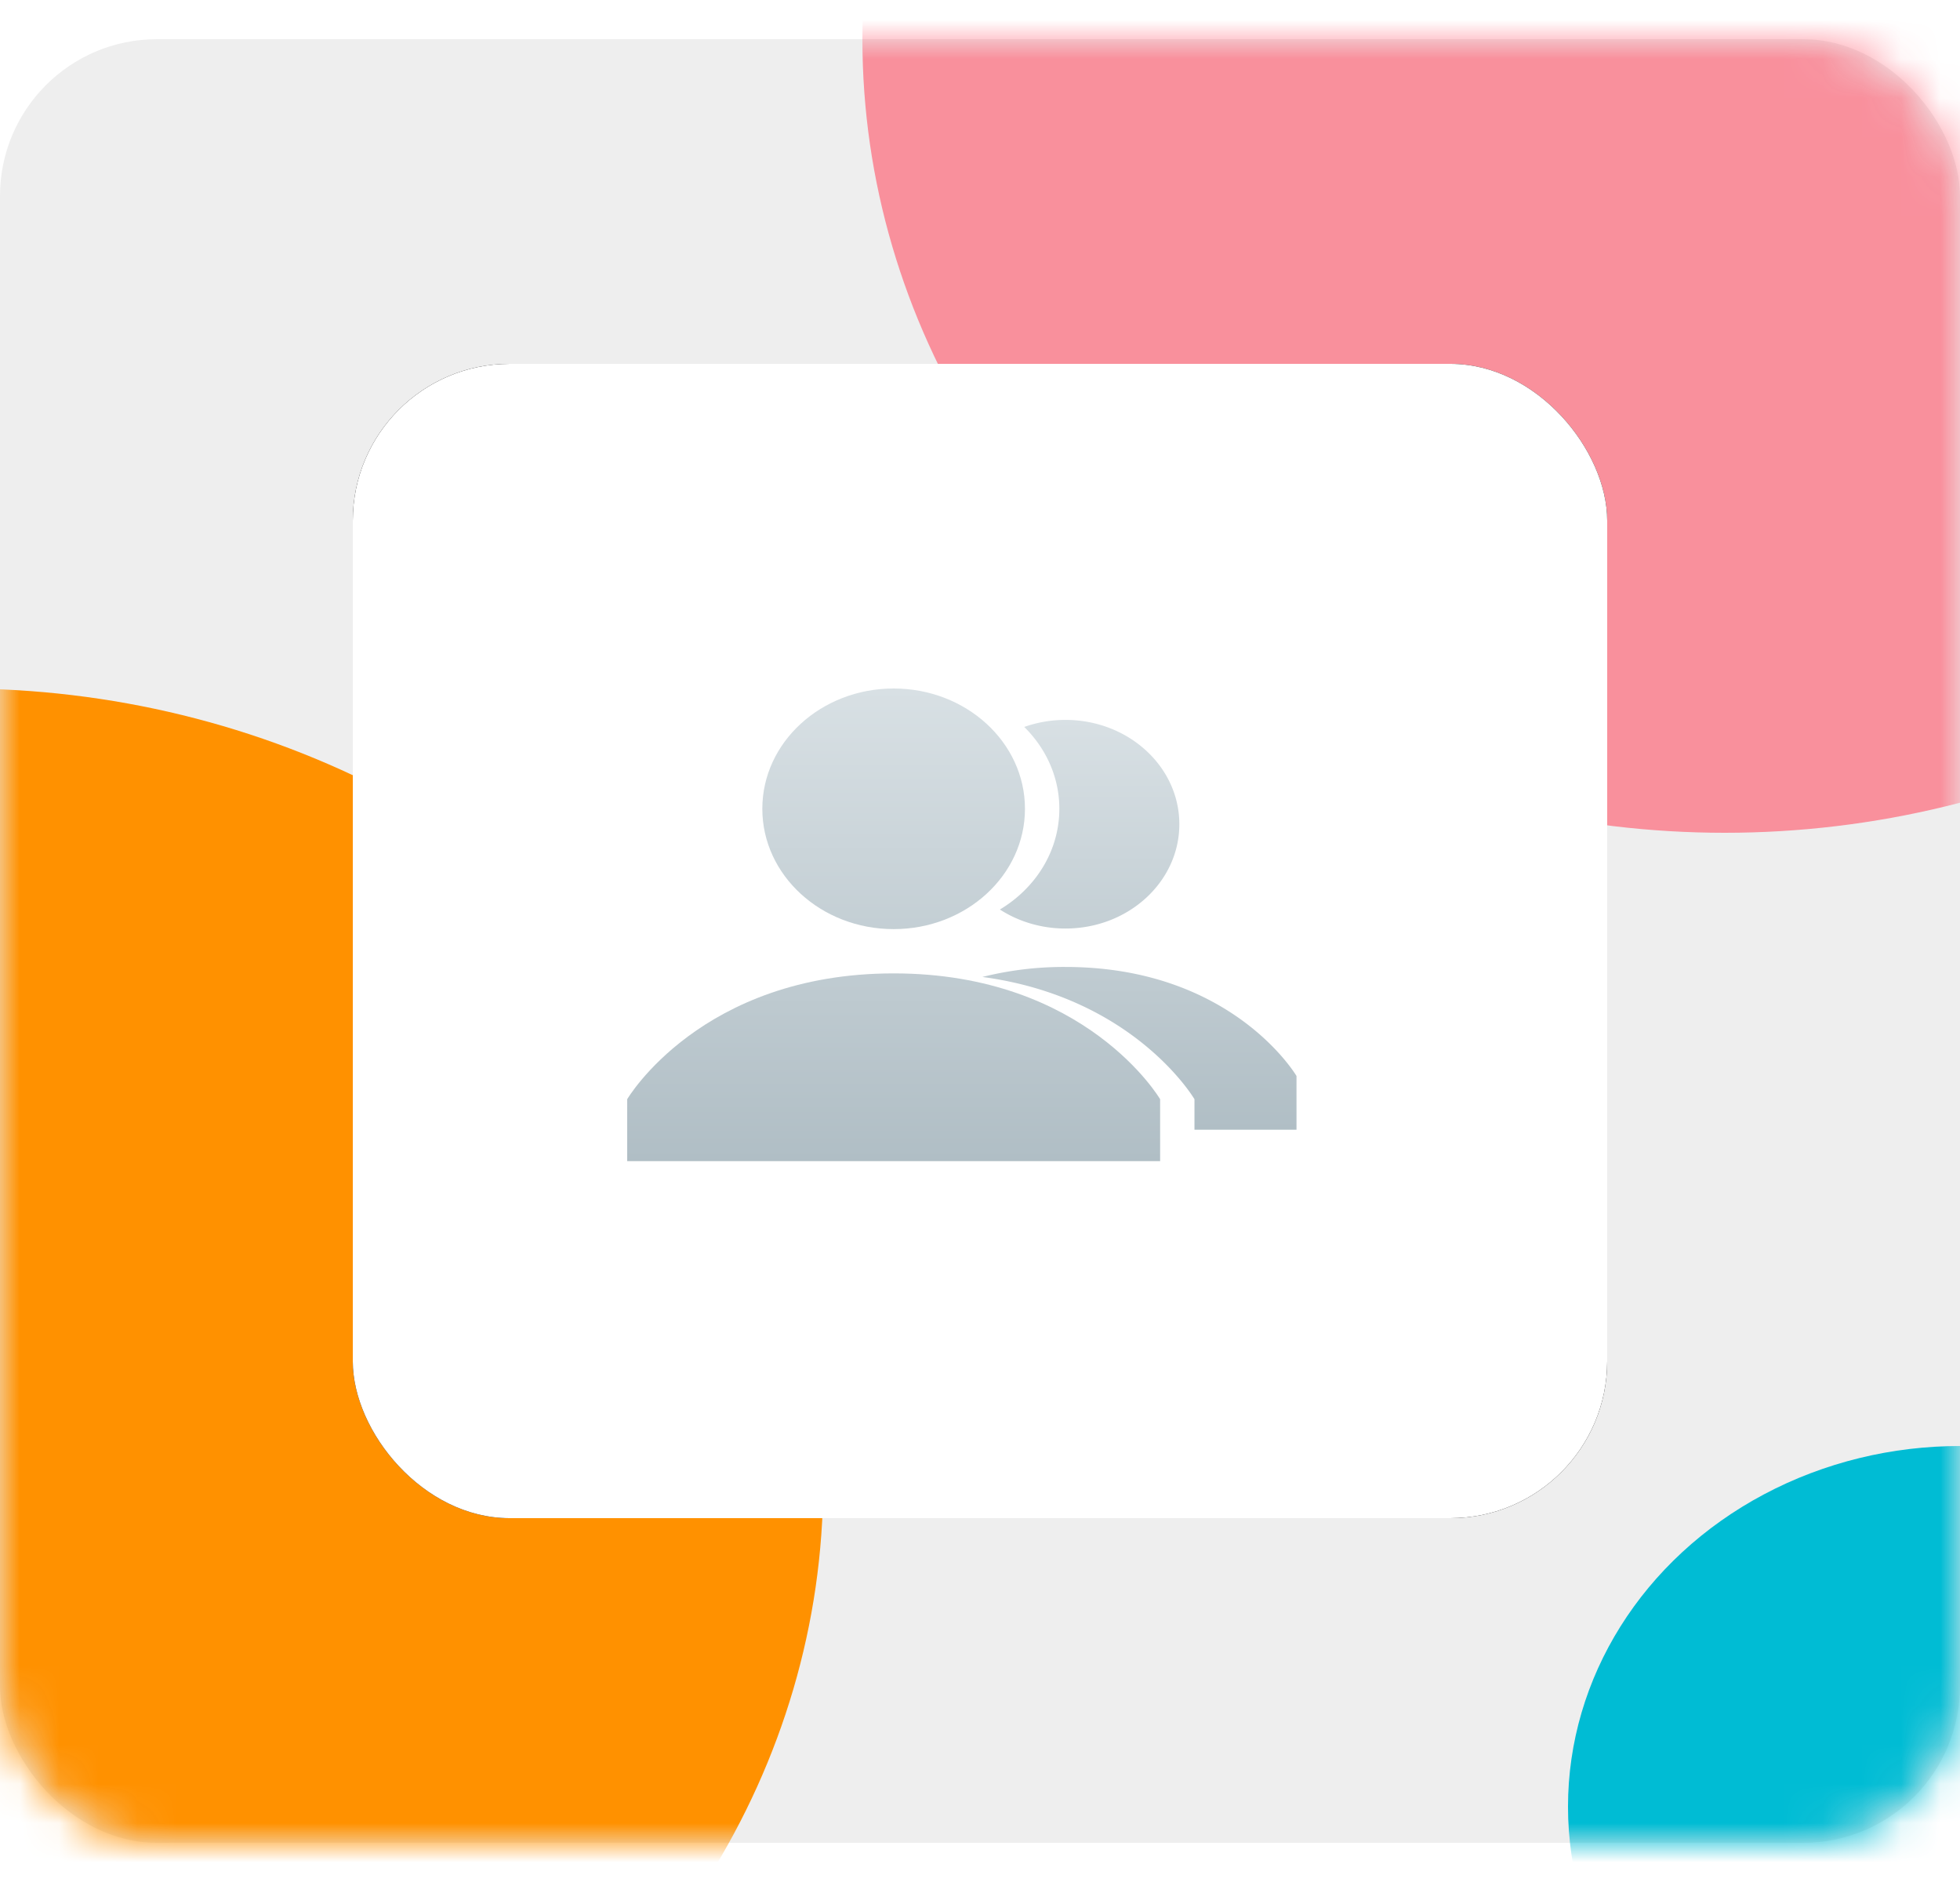 <svg xmlns="http://www.w3.org/2000/svg" xmlns:xlink="http://www.w3.org/1999/xlink" width="50" height="48" viewBox="0 0 50 48">
    <defs>
        <rect id="a" width="50" height="46" rx="4"/>
        <rect id="c" width="32" height="29.44" x="9" y="8.28" rx="4"/>
        <filter id="d" width="184.4%" height="191.7%" x="-42.2%" y="-45.9%" filterUnits="objectBoundingBox">
            <feOffset in="SourceAlpha" result="shadowOffsetOuter1"/>
            <feGaussianBlur in="shadowOffsetOuter1" result="shadowBlurOuter1" stdDeviation="4.5"/>
            <feColorMatrix in="shadowBlurOuter1" values="0 0 0 0 0 0 0 0 0 0 0 0 0 0 0 0 0 0 0.15 0"/>
        </filter>
        <linearGradient id="f" x1="50%" x2="50%" y1="0%" y2="100%">
            <stop offset="0%" stop-color="#D8E0E4"/>
            <stop offset="100%" stop-color="#B0BEC5"/>
        </linearGradient>
    </defs>
    <g fill="none" fill-rule="evenodd" transform="translate(0 1)">
        <mask id="b" fill="#fff">
            <use xlink:href="#a"/>
        </mask>
        <use fill="#EEE" xlink:href="#a"/>
        <ellipse cx="44" fill="#FF5A6E" mask="url(#b)" opacity=".8" rx="22" ry="20.24"/>
        <ellipse cx="-1" cy="36.8" fill="#FF9100" mask="url(#b)" rx="22" ry="20.24"/>
        <ellipse cx="50" cy="45.08" fill="#00BCD4" mask="url(#b)" rx="10" ry="9.2"/>
        <mask id="e" fill="#fff">
            <use xlink:href="#c"/>
        </mask>
        <use fill="#000" filter="url(#d)" xlink:href="#c"/>
        <use fill="#FFF" xlink:href="#c"/>
        <g fill="url(#f)" mask="url(#e)">
            <path d="M26.13 17.54c.325-.115.68-.179 1.05-.179 1.605 0 2.905 1.192 2.905 2.66 0 1.47-1.3 2.661-2.904 2.661-.623 0-1.2-.18-1.674-.485.914-.548 1.517-1.494 1.517-2.569 0-.806-.34-1.54-.895-2.087zm-1.069 6.377a8.548 8.548 0 0 1 2.12-.255c4.261 0 5.893 2.781 5.893 2.781v1.37h-2.603v-.778s-1.523-2.598-5.41-3.118z"/>
            <path d="M16 27.035v1.58h13.595v-1.58s-1.882-3.209-6.797-3.209S16 27.035 16 27.035zm3.447-7.407c0 1.695 1.5 3.069 3.35 3.069s3.35-1.374 3.35-3.069c0-1.694-1.5-3.068-3.35-3.068s-3.35 1.374-3.35 3.068z"/>
        </g>
    </g>
</svg>
